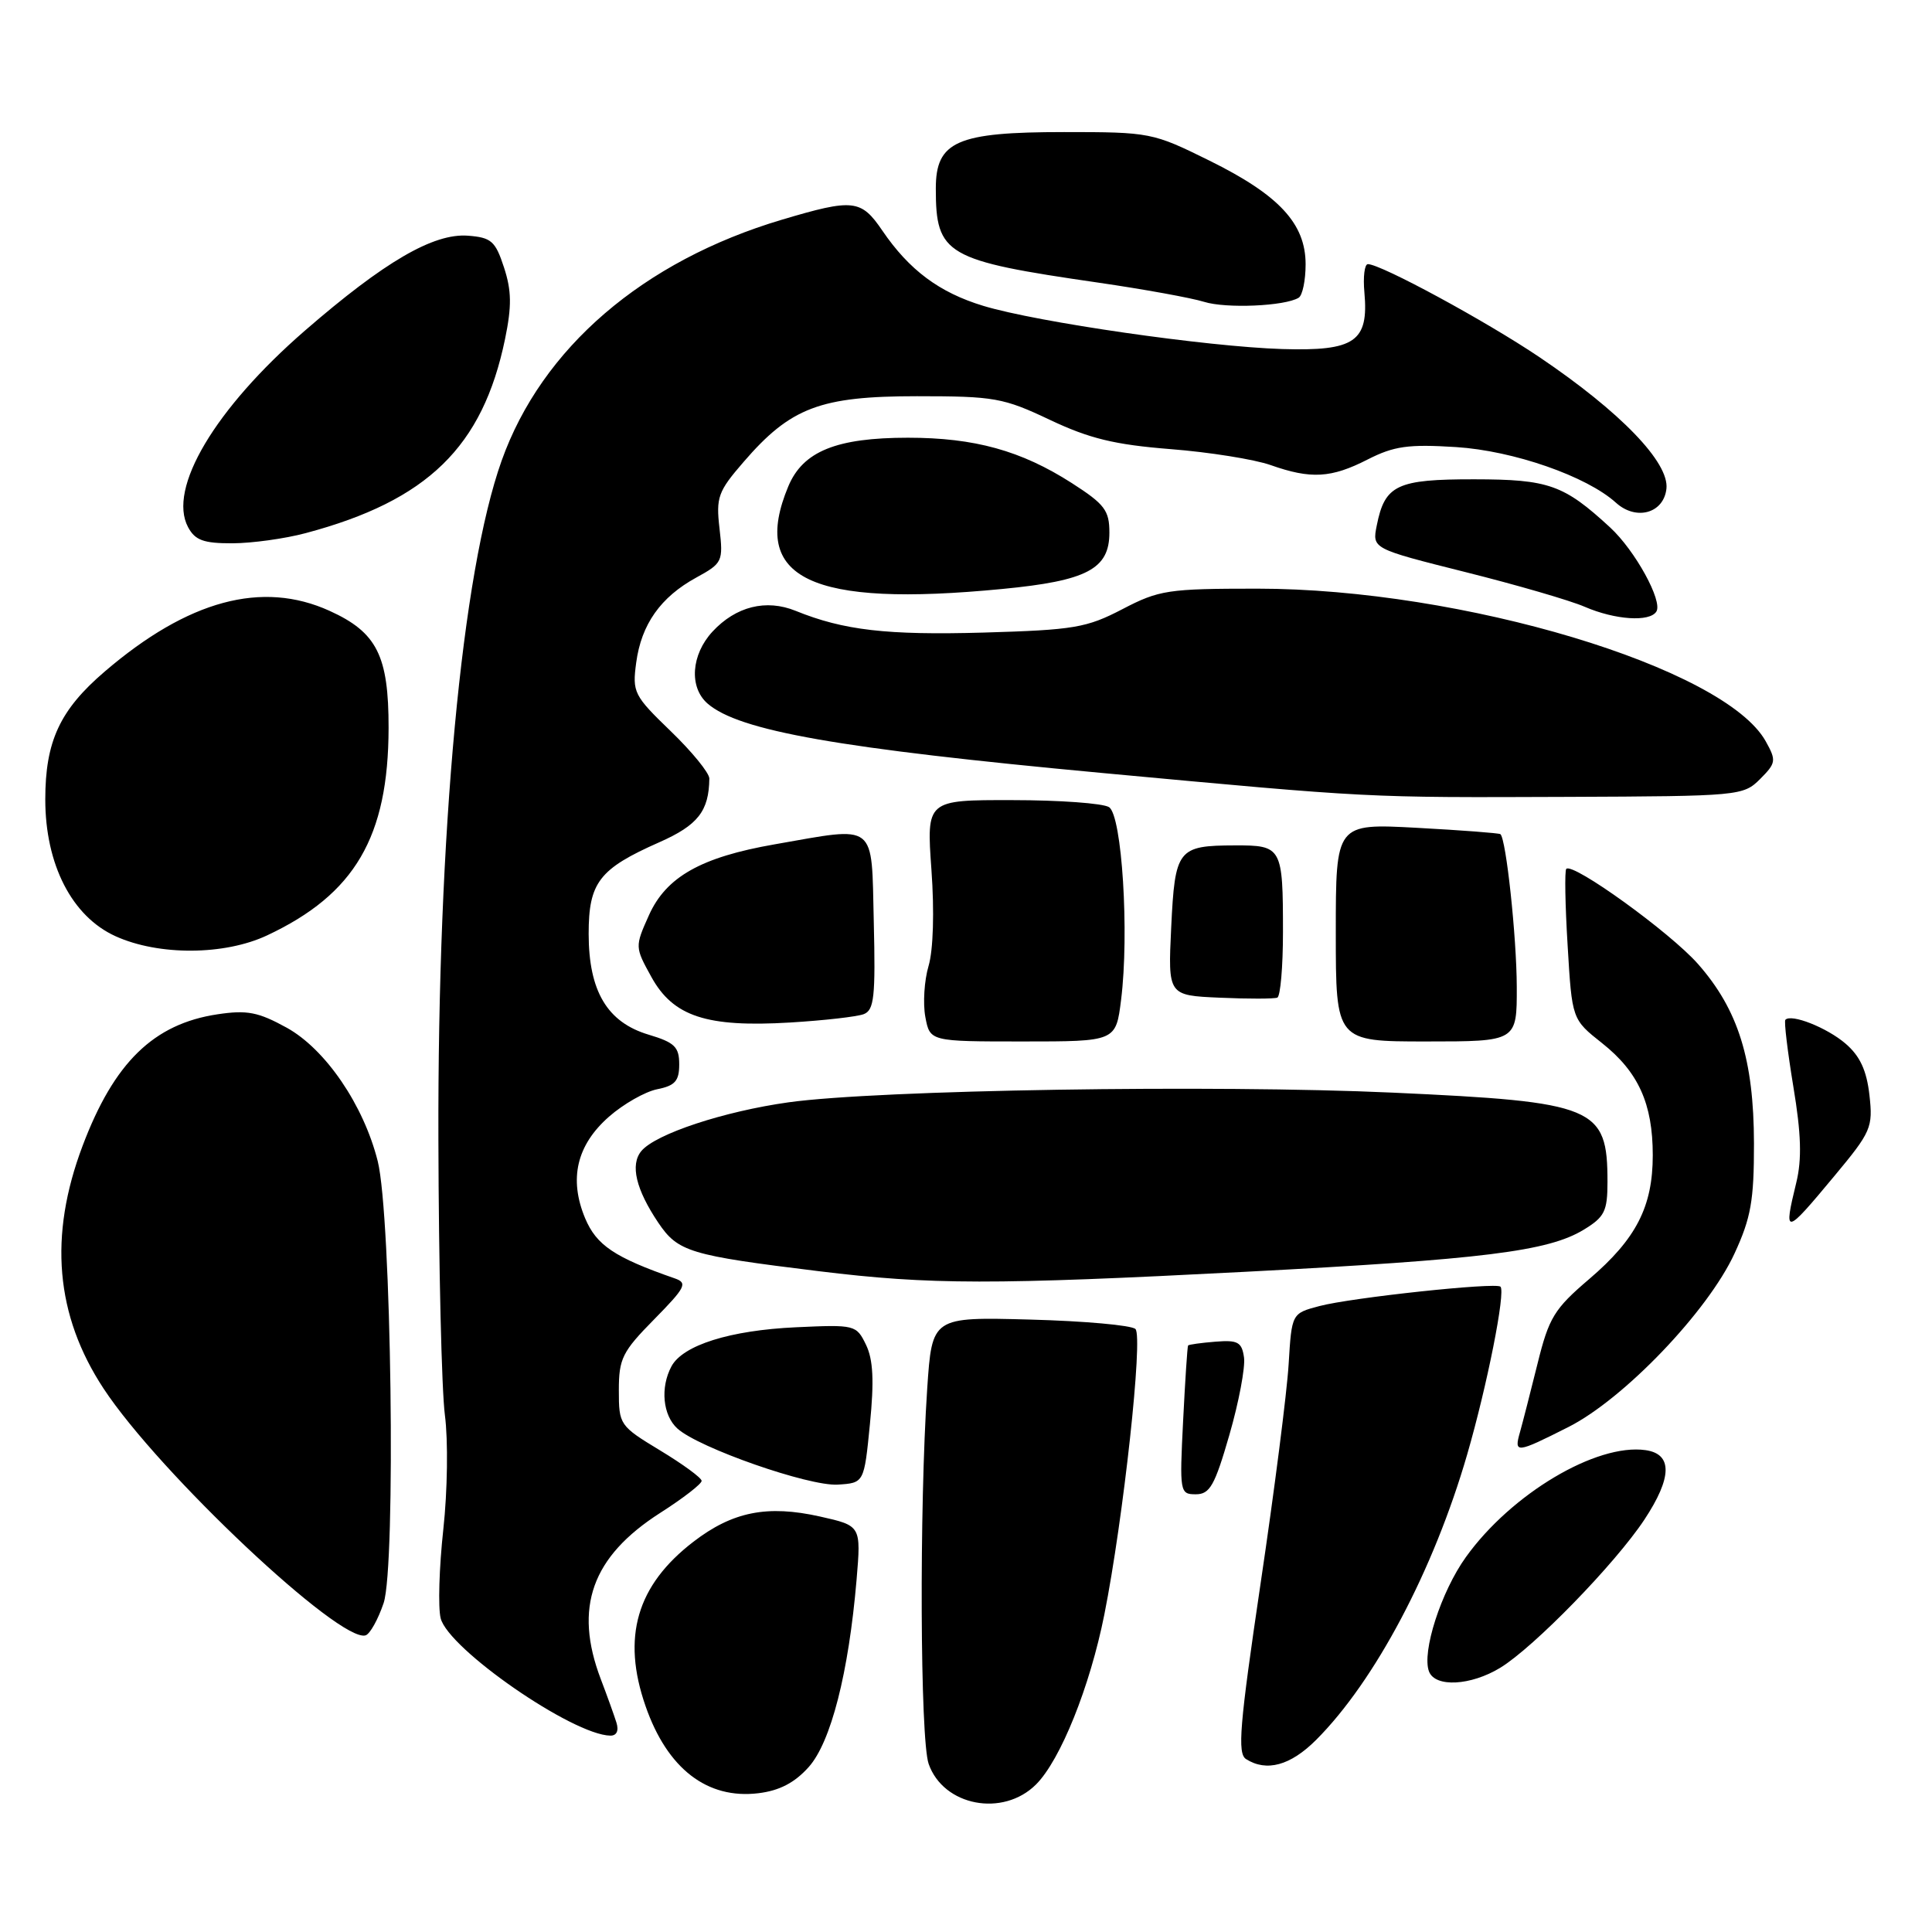 <?xml version="1.0" encoding="UTF-8" standalone="no"?>
<!DOCTYPE svg PUBLIC "-//W3C//DTD SVG 1.1//EN" "http://www.w3.org/Graphics/SVG/1.1/DTD/svg11.dtd" >
<svg xmlns="http://www.w3.org/2000/svg" xmlns:xlink="http://www.w3.org/1999/xlink" version="1.1" viewBox="0 0 256 256">
 <g >
 <path fill="currentColor"
d=" M 137.28 236.45 C 140.52 233.21 144.42 223.51 146.33 213.94 C 148.85 201.29 151.49 177.08 150.45 176.10 C 149.93 175.60 143.65 175.04 136.50 174.85 C 123.50 174.50 123.50 174.50 122.86 184.00 C 121.80 199.83 121.92 230.46 123.05 233.72 C 125.00 239.31 132.90 240.82 137.28 236.45 Z  M 107.16 234.14 C 110.10 230.85 112.45 221.66 113.50 209.33 C 114.10 202.17 114.10 202.17 108.67 200.95 C 101.67 199.38 97.07 200.30 91.88 204.29 C 84.36 210.07 82.36 216.94 85.54 226.07 C 88.42 234.36 93.71 238.44 100.50 237.61 C 103.29 237.27 105.30 236.22 107.16 234.14 Z  M 174.39 230.55 C 182.20 222.73 189.96 208.07 194.41 192.72 C 197.06 183.58 199.52 171.18 198.82 170.49 C 198.22 169.89 179.06 171.94 174.83 173.06 C 171.16 174.03 171.16 174.03 170.75 180.77 C 170.53 184.47 168.86 197.56 167.03 209.85 C 164.25 228.63 163.94 232.35 165.11 233.09 C 167.83 234.81 170.98 233.95 174.39 230.55 Z  M 81.68 228.25 C 81.38 227.29 80.45 224.70 79.61 222.50 C 76.00 213.01 78.41 206.27 87.49 200.46 C 90.52 198.53 92.99 196.61 92.97 196.22 C 92.96 195.82 90.48 194.01 87.47 192.19 C 82.10 188.94 82.00 188.79 82.00 184.22 C 82.00 180.02 82.46 179.10 86.68 174.82 C 90.84 170.59 91.14 170.00 89.43 169.40 C 81.43 166.62 79.03 165.00 77.53 161.42 C 75.36 156.21 76.41 151.73 80.69 147.97 C 82.60 146.29 85.48 144.65 87.08 144.33 C 89.45 143.86 90.00 143.23 90.00 141.03 C 90.00 138.72 89.39 138.13 85.95 137.10 C 80.46 135.46 78.01 131.34 78.00 123.75 C 78.00 116.93 79.38 115.13 87.37 111.60 C 92.48 109.34 93.94 107.47 93.99 103.16 C 93.99 102.42 91.69 99.60 88.87 96.88 C 83.99 92.17 83.77 91.74 84.30 87.80 C 84.98 82.73 87.53 79.12 92.26 76.53 C 95.73 74.63 95.84 74.40 95.34 70.03 C 94.86 65.90 95.14 65.12 98.52 61.22 C 104.75 53.99 108.69 52.50 121.50 52.50 C 131.75 52.50 132.95 52.71 139.11 55.63 C 144.35 58.11 147.67 58.92 155.09 59.51 C 160.24 59.91 166.21 60.87 168.35 61.62 C 173.70 63.51 176.38 63.36 181.23 60.88 C 184.71 59.11 186.60 58.84 192.94 59.24 C 200.52 59.72 210.25 63.10 214.13 66.62 C 216.80 69.03 220.44 68.02 220.81 64.77 C 221.21 61.30 214.73 54.58 203.99 47.33 C 196.90 42.55 182.98 35.00 181.25 35.00 C 180.81 35.00 180.60 36.69 180.79 38.75 C 181.38 45.27 179.53 46.54 169.90 46.25 C 159.91 45.94 137.46 42.70 130.30 40.53 C 124.46 38.76 120.48 35.79 116.91 30.55 C 114.09 26.41 113.06 26.30 103.61 29.11 C 85.20 34.59 71.79 46.12 66.47 61.04 C 61.19 75.87 57.98 110.24 58.09 151.00 C 58.13 167.78 58.52 184.20 58.95 187.50 C 59.39 190.84 59.30 197.56 58.74 202.66 C 58.19 207.70 58.03 213.00 58.39 214.43 C 59.42 218.50 75.89 229.90 80.87 229.98 C 81.71 229.99 82.02 229.34 81.68 228.25 Z  M 198.79 220.99 C 203.27 218.25 214.00 207.23 217.89 201.36 C 221.58 195.77 221.64 192.66 218.04 192.15 C 211.53 191.23 200.25 197.94 194.24 206.32 C 190.95 210.90 188.37 218.91 189.35 221.48 C 190.17 223.62 194.88 223.37 198.79 220.99 Z  M 50.83 212.42 C 52.48 207.54 51.86 161.07 50.05 153.86 C 48.18 146.42 43.14 139.03 38.00 136.18 C 34.22 134.10 32.75 133.81 28.82 134.40 C 20.36 135.67 15.11 140.78 10.94 151.84 C 6.43 163.78 7.34 174.29 13.73 184.00 C 21.08 195.17 45.10 217.78 48.45 216.69 C 49.03 216.50 50.10 214.58 50.83 212.42 Z  M 162.90 190.13 C 164.15 185.81 165.02 181.19 164.84 179.88 C 164.55 177.83 164.02 177.54 161.05 177.78 C 159.16 177.93 157.53 178.16 157.43 178.28 C 157.33 178.40 157.04 182.89 156.77 188.25 C 156.29 197.74 156.34 198.00 158.45 198.00 C 160.31 198.00 160.96 196.85 162.90 190.13 Z  M 115.27 188.69 C 115.84 182.96 115.70 180.15 114.75 178.19 C 113.47 175.55 113.29 175.51 105.47 175.87 C 96.74 176.27 90.48 178.24 88.97 181.05 C 87.47 183.86 87.82 187.53 89.76 189.29 C 92.60 191.86 107.17 196.95 111.00 196.72 C 114.50 196.50 114.50 196.50 115.27 188.69 Z  M 207.82 189.09 C 215.17 185.38 226.30 173.76 229.83 166.10 C 232.01 161.38 232.42 159.08 232.41 151.50 C 232.39 140.40 230.33 133.79 224.99 127.73 C 221.32 123.56 208.42 114.25 207.54 115.13 C 207.31 115.35 207.39 119.93 207.72 125.30 C 208.30 135.07 208.30 135.07 212.28 138.22 C 217.09 142.03 219.00 146.24 219.00 153.07 C 219.00 159.88 216.81 164.16 210.58 169.48 C 205.94 173.44 205.24 174.58 203.73 180.70 C 202.80 184.44 201.76 188.51 201.41 189.75 C 200.59 192.62 200.89 192.59 207.82 189.09 Z  M 165.00 168.52 C 196.51 166.88 205.13 165.81 209.84 162.95 C 212.62 161.26 213.00 160.50 213.00 156.60 C 213.00 146.66 211.42 146.01 184.55 144.78 C 160.86 143.70 116.40 144.41 104.51 146.06 C 95.92 147.26 86.87 150.25 84.98 152.52 C 83.48 154.33 84.26 157.60 87.23 162.02 C 89.84 165.88 91.37 166.34 108.50 168.44 C 123.28 170.25 131.52 170.26 165.00 168.52 Z  M 243.07 155.82 C 247.95 149.96 248.19 149.39 247.71 145.10 C 247.34 141.84 246.46 139.93 244.55 138.29 C 242.09 136.17 237.34 134.29 236.57 135.13 C 236.38 135.33 236.86 139.32 237.63 144.00 C 238.67 150.24 238.77 153.61 238.02 156.69 C 236.30 163.77 236.48 163.74 243.07 155.82 Z  M 148.55 132.48 C 149.65 123.68 148.67 108.03 146.95 106.95 C 146.15 106.44 140.38 106.02 134.13 106.02 C 122.76 106.00 122.76 106.00 123.42 115.25 C 123.82 120.79 123.66 125.90 123.04 127.99 C 122.47 129.91 122.28 132.95 122.61 134.74 C 123.22 138.00 123.22 138.00 135.54 138.00 C 147.86 138.00 147.86 138.00 148.55 132.48 Z  M 200.98 130.75 C 200.96 124.15 199.57 111.16 198.81 110.53 C 198.64 110.39 193.66 110.01 187.75 109.69 C 177.00 109.11 177.00 109.11 177.00 123.56 C 177.00 138.00 177.00 138.00 189.00 138.00 C 201.00 138.00 201.00 138.00 200.98 130.75 Z  M 114.45 134.38 C 115.83 133.85 116.02 132.08 115.78 122.13 C 115.46 108.81 116.33 109.49 102.64 111.88 C 92.89 113.58 88.26 116.19 85.98 121.29 C 84.12 125.44 84.13 125.50 86.31 129.45 C 89.20 134.69 93.63 136.15 104.67 135.49 C 109.16 135.22 113.56 134.72 114.45 134.38 Z  M 170.00 123.52 C 170.00 112.25 169.86 112.00 163.64 112.02 C 156.05 112.04 155.69 112.50 155.19 122.88 C 154.76 131.90 154.76 131.90 161.63 132.20 C 165.41 132.37 168.84 132.36 169.25 132.19 C 169.66 132.02 170.00 128.12 170.00 123.52 Z  M 35.40 123.94 C 47.03 118.48 51.46 110.90 51.49 96.46 C 51.50 86.88 49.95 83.79 43.67 80.94 C 34.73 76.88 24.92 79.52 13.88 88.98 C 7.93 94.07 6.00 98.23 6.00 105.93 C 6.00 114.55 9.53 121.43 15.30 124.05 C 21.02 126.65 29.75 126.60 35.40 123.94 Z  M 233.22 103.23 C 235.34 101.10 235.39 100.78 233.97 98.23 C 228.52 88.45 193.71 78.00 166.60 78.00 C 154.76 78.00 153.59 78.18 148.72 80.72 C 143.97 83.19 142.32 83.47 130.32 83.82 C 117.52 84.18 111.78 83.52 105.43 80.94 C 101.51 79.35 97.51 80.35 94.41 83.69 C 91.58 86.75 91.28 91.06 93.75 93.22 C 97.91 96.85 111.11 99.17 146.00 102.42 C 181.89 105.75 180.77 105.69 207.72 105.59 C 230.48 105.50 230.99 105.45 233.22 103.23 Z  M 219.48 81.03 C 220.34 79.64 216.66 72.94 213.34 69.88 C 207.21 64.23 205.22 63.52 195.35 63.51 C 185.09 63.50 183.50 64.25 182.43 69.62 C 181.81 72.70 181.81 72.70 194.16 75.80 C 200.95 77.50 208.08 79.57 210.00 80.41 C 214.01 82.14 218.60 82.45 219.48 81.03 Z  M 132.82 78.04 C 144.03 76.96 147.00 75.40 147.00 70.58 C 147.00 67.63 146.38 66.81 142.02 64.01 C 135.31 59.71 129.14 58.00 120.31 58.00 C 110.83 58.00 106.40 59.80 104.46 64.43 C 99.35 76.67 107.35 80.51 132.82 78.04 Z  M 40.51 70.64 C 56.65 66.34 63.96 59.22 66.92 44.93 C 67.82 40.57 67.79 38.51 66.78 35.43 C 65.64 31.94 65.10 31.47 62.00 31.23 C 57.43 30.89 50.94 34.67 40.39 43.82 C 28.47 54.17 22.19 64.74 24.92 69.85 C 25.85 71.59 26.98 72.00 30.79 71.99 C 33.38 71.98 37.75 71.38 40.51 70.64 Z  M 172.08 39.45 C 172.59 39.14 173.00 37.14 173.00 35.02 C 173.00 29.63 169.49 25.84 160.23 21.27 C 152.74 17.57 152.41 17.50 141.01 17.50 C 126.78 17.50 124.00 18.72 124.00 24.98 C 124.00 33.77 125.30 34.52 145.53 37.45 C 151.59 38.33 157.89 39.48 159.53 39.99 C 162.44 40.91 170.27 40.57 172.08 39.45 Z "/>
</g>
</svg>